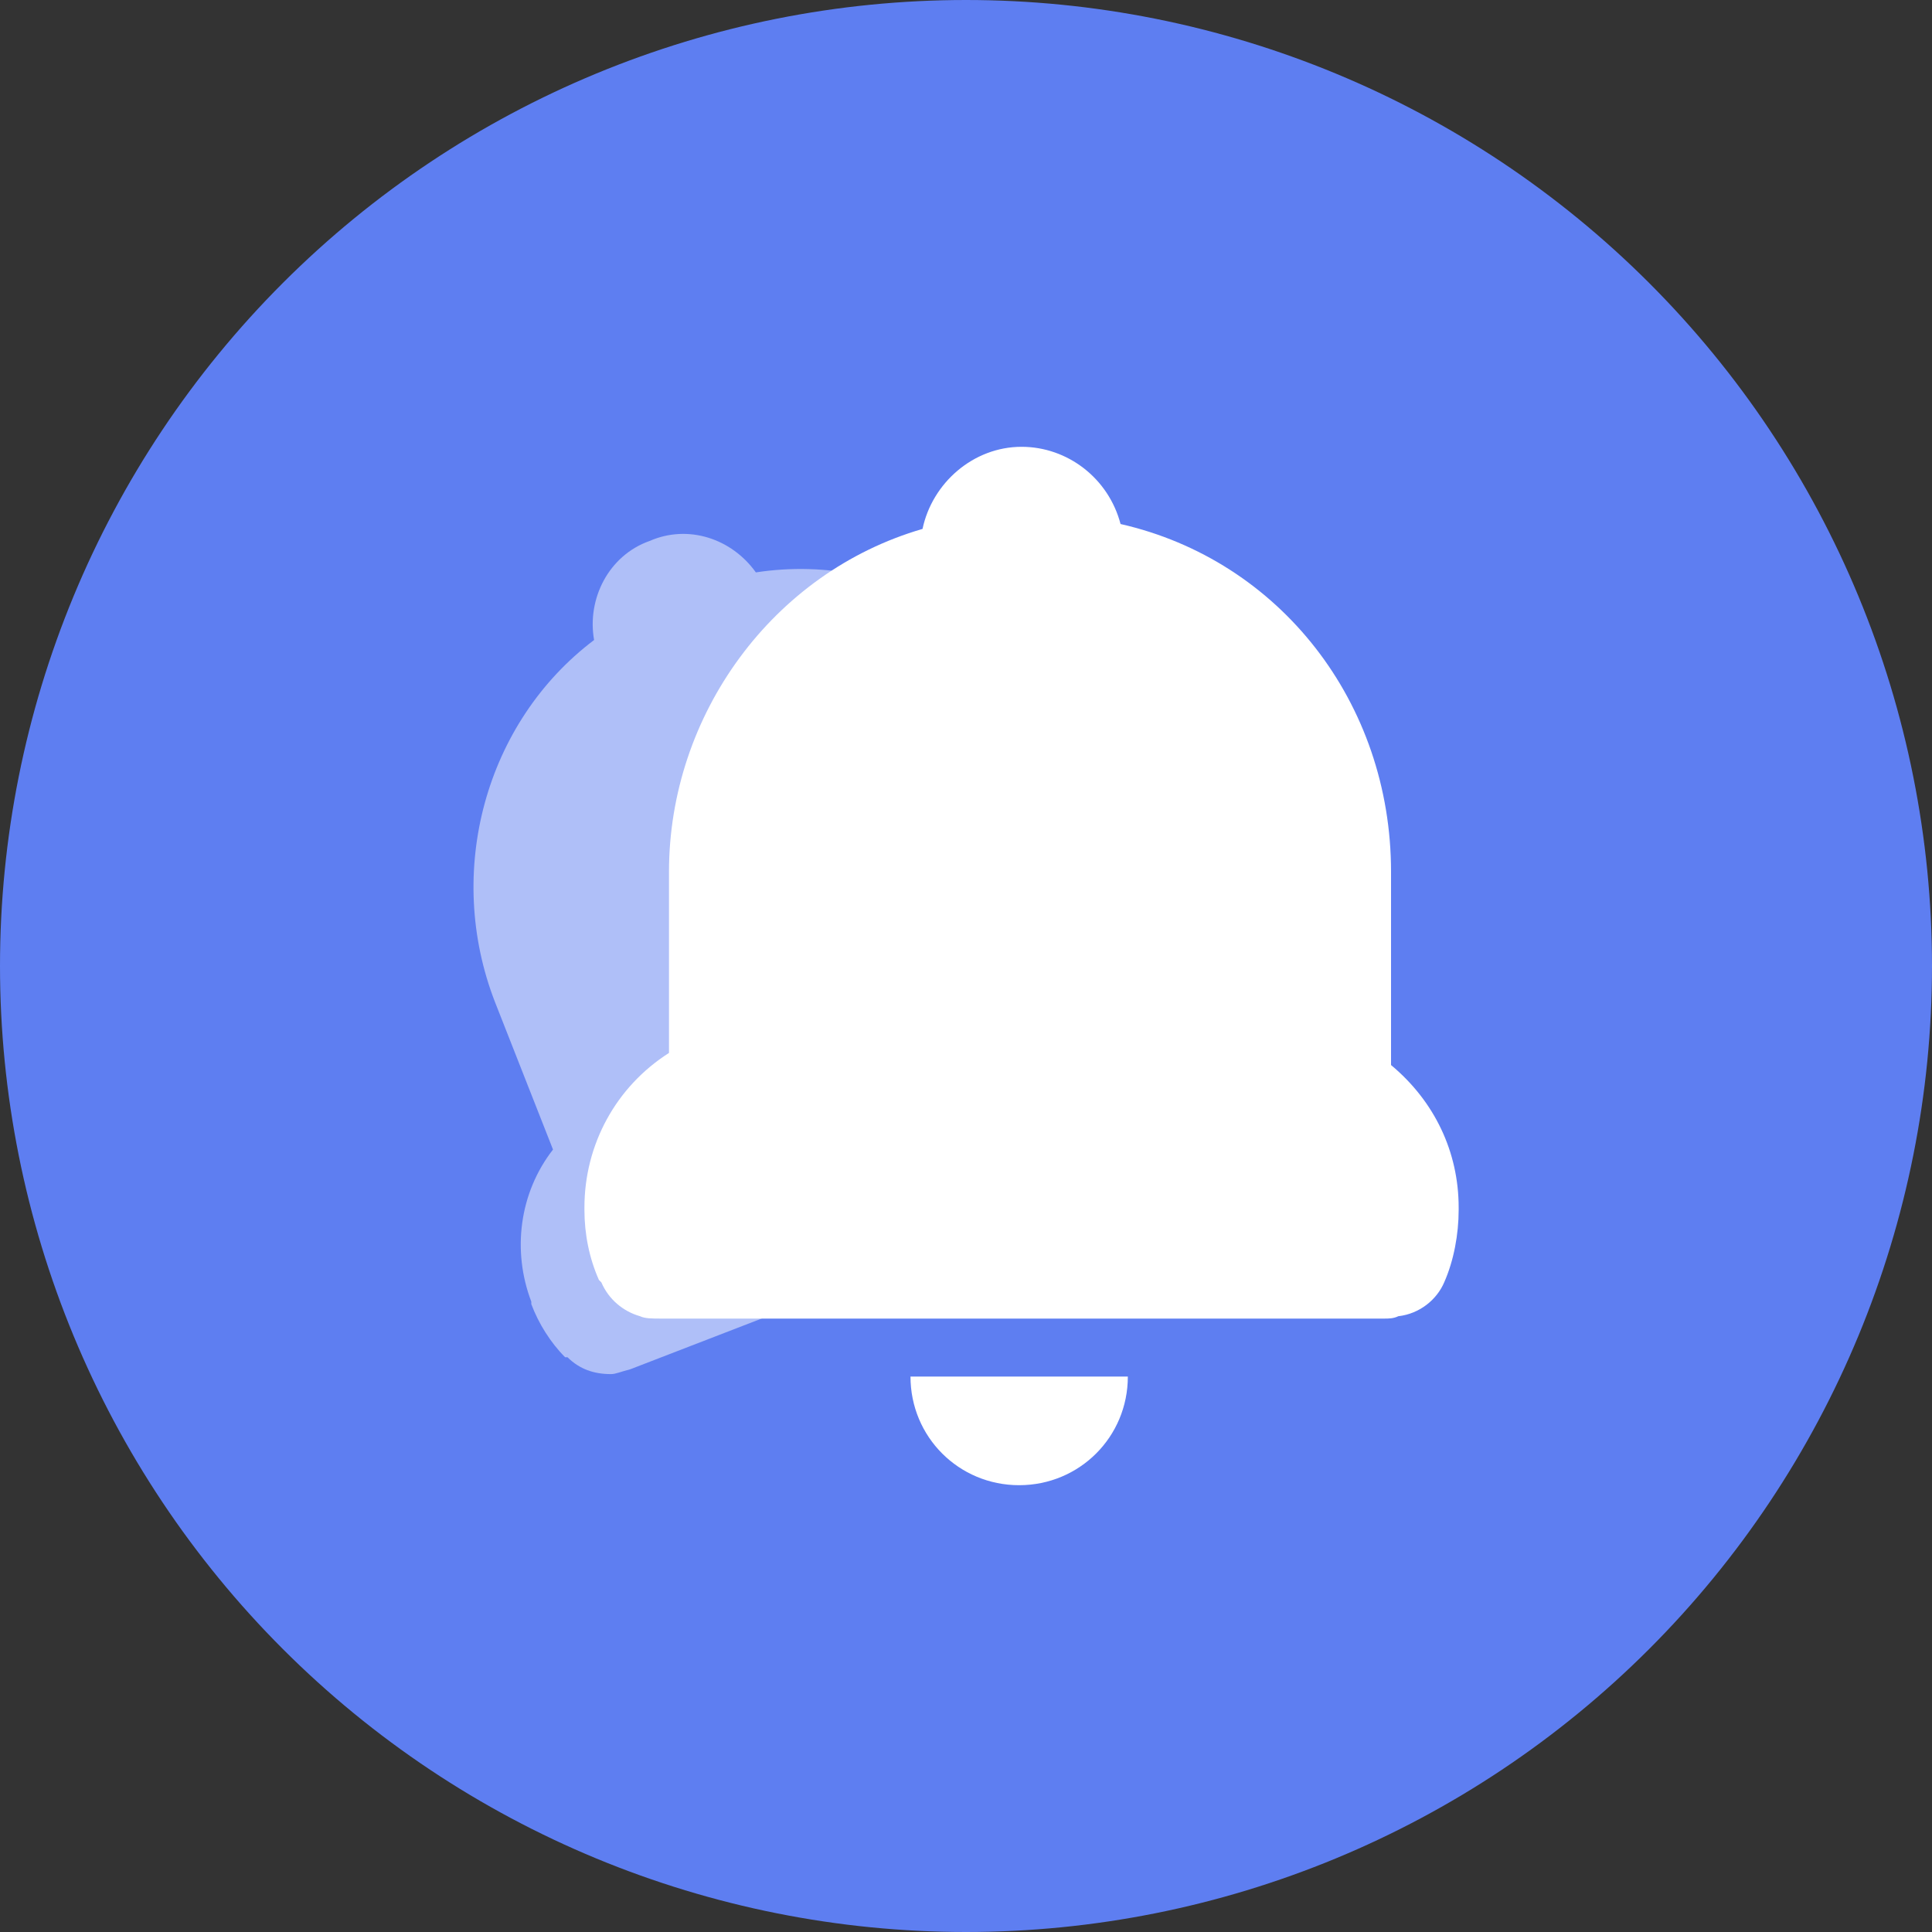 <svg width="30" height="30" viewBox="0 0 30 30" fill="none" xmlns="http://www.w3.org/2000/svg">
<rect x="0" y="0" width="30" height="30" fill="#333333" stroke="none"/>
<g clip-path="url(#clip0_16946_6214)">
<path d="M0 15C0 18.978 1.58 22.794 4.393 25.607C7.206 28.42 11.022 30 15 30C18.978 30 22.794 28.42 25.607 25.607C28.42 22.794 30 18.978 30 15C30 11.022 28.42 7.206 25.607 4.393C22.794 1.58 18.978 0 15 0C11.022 0 7.206 1.58 4.393 4.393C1.58 7.206 0 11.022 0 15Z" fill="#5E7EF1"/>
<path opacity="0.5" d="M17.85 14.475L16.912 12C16.087 9.863 13.95 8.55 11.737 8.888C11.362 8.363 10.687 8.138 10.087 8.4C9.45 8.625 9.112 9.3 9.225 9.938C7.537 11.213 6.9 13.537 7.687 15.562L8.587 17.85C8.062 18.525 7.95 19.425 8.25 20.212V20.25C8.362 20.55 8.55 20.85 8.775 21.075H8.812C9 21.262 9.225 21.337 9.487 21.337C9.562 21.337 9.637 21.3 9.787 21.262L19.012 17.7C19.087 17.663 19.125 17.663 19.2 17.587C19.462 17.438 19.612 17.175 19.612 16.913C19.612 16.575 19.575 16.2 19.425 15.9V15.863C19.125 15.225 18.562 14.662 17.85 14.475Z" fill="white"/>
<path d="M14.138 21.375C14.138 22.312 14.888 23.062 15.825 23.062C16.763 23.062 17.513 22.312 17.513 21.375H14.138ZM21.6 16.538V13.537C21.6 10.912 19.875 8.7 17.4 8.137C17.213 7.425 16.575 6.938 15.863 6.938C15.113 6.938 14.475 7.5 14.325 8.213C12 8.887 10.388 11.1 10.388 13.537V16.35C9.563 16.875 9.075 17.775 9.075 18.75V18.788C9.075 19.163 9.15 19.538 9.3 19.875L9.338 19.913C9.45 20.175 9.675 20.363 9.938 20.438C10.013 20.475 10.125 20.475 10.275 20.475H21.488C21.563 20.475 21.638 20.475 21.713 20.438C22.05 20.4 22.313 20.175 22.425 19.913C22.575 19.575 22.65 19.163 22.65 18.788V18.75C22.65 17.887 22.275 17.1 21.6 16.538Z" fill="white"/>
</g>
<defs>
<clipPath id="clip0_16946_6214">
<rect width="30" height="30" fill="white"/>
</clipPath>
</defs>
</svg>
